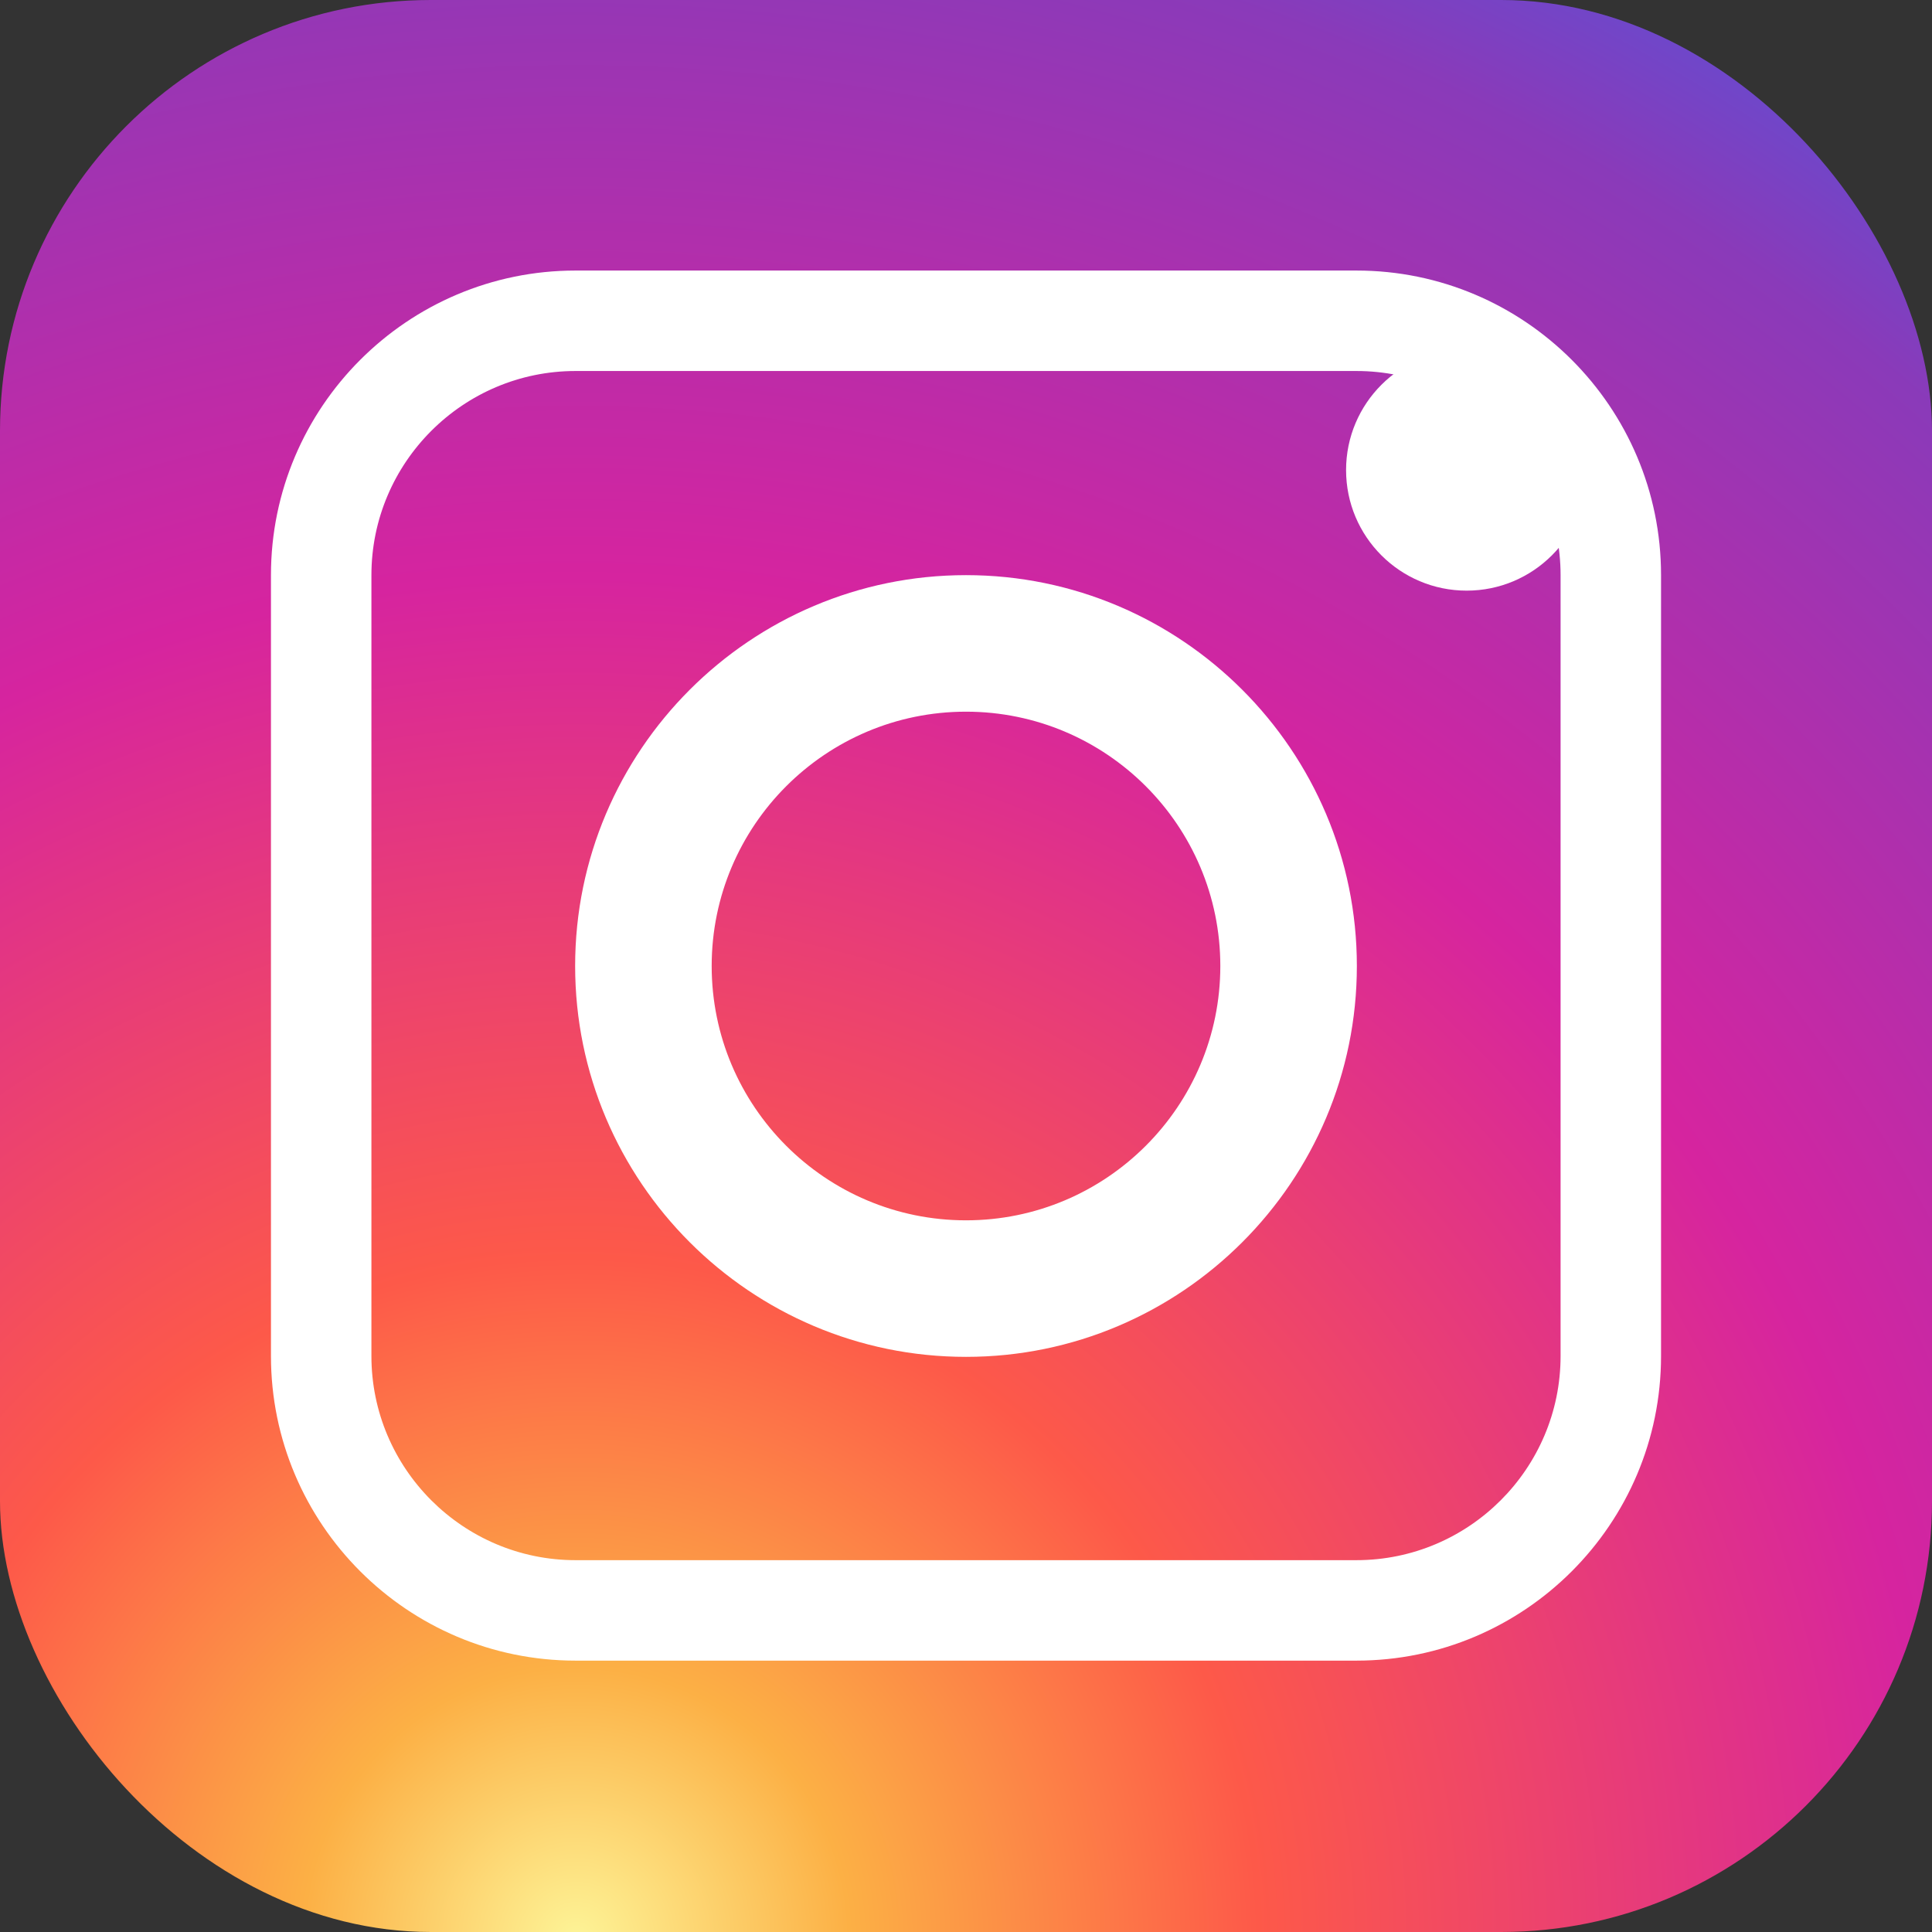 <svg xmlns="http://www.w3.org/2000/svg" viewBox="0 0 551.034 551.034">
  <rect x="0" y="0" width="551.034" height="551.034" fill="#333333" stroke="none"/>
  <defs>
    <radialGradient id="igGradient" cx="30%" cy="100%" r="140%" fx="30%" fy="100%">
      <stop offset="0%"   stop-color="#fdf497"/>
      <stop offset="10%"  stop-color="#fcb045"/>
      <stop offset="25%"  stop-color="#fd5949"/>
      <stop offset="50%"  stop-color="#d6249f"/>
      <stop offset="75%"  stop-color="#8a3ab9"/>
      <stop offset="90%"  stop-color="#405de6"/>
      <stop offset="100%" stop-color="#285AEB"/>
    </radialGradient>
  </defs>

  <!-- Background -->
  <rect width="551.034" height="551.034" rx="122.88" fill="url(#igGradient)" />

  <!-- Camera glyph -->
  <g fill="#fff">
    <path d="M386.878 77.163H164.156c-47.92 0-86.875 38.955-86.875 86.875v222.722c0 47.92 38.955 86.875 86.875 86.875h222.722c47.92 0 86.875-38.955 86.875-86.875V164.038c0-47.92-38.955-86.875-86.875-86.875zm58.222 309.597c0 32.095-26.127 58.222-58.222 58.222H164.156c-32.095 0-58.222-26.127-58.222-58.222V164.038c0-32.095 26.127-58.222 58.222-58.222h222.722c32.095 0 58.222 26.127 58.222 58.222v222.722z"/>
    <path d="M275.517 164.038c-61.47 0-111.479 50.009-111.479 111.479s50.009 111.479 111.479 111.479 111.479-50.009 111.479-111.479-50.009-111.479-111.479-111.479zm0 184.016c-40.022 0-72.537-32.514-72.537-72.537s32.514-72.537 72.537-72.537 72.537 32.514 72.537 72.537-32.514 72.537-72.537 72.537z"/>
    <circle cx="418.31" cy="134.07" r="34.39"/>
  </g>
</svg>

